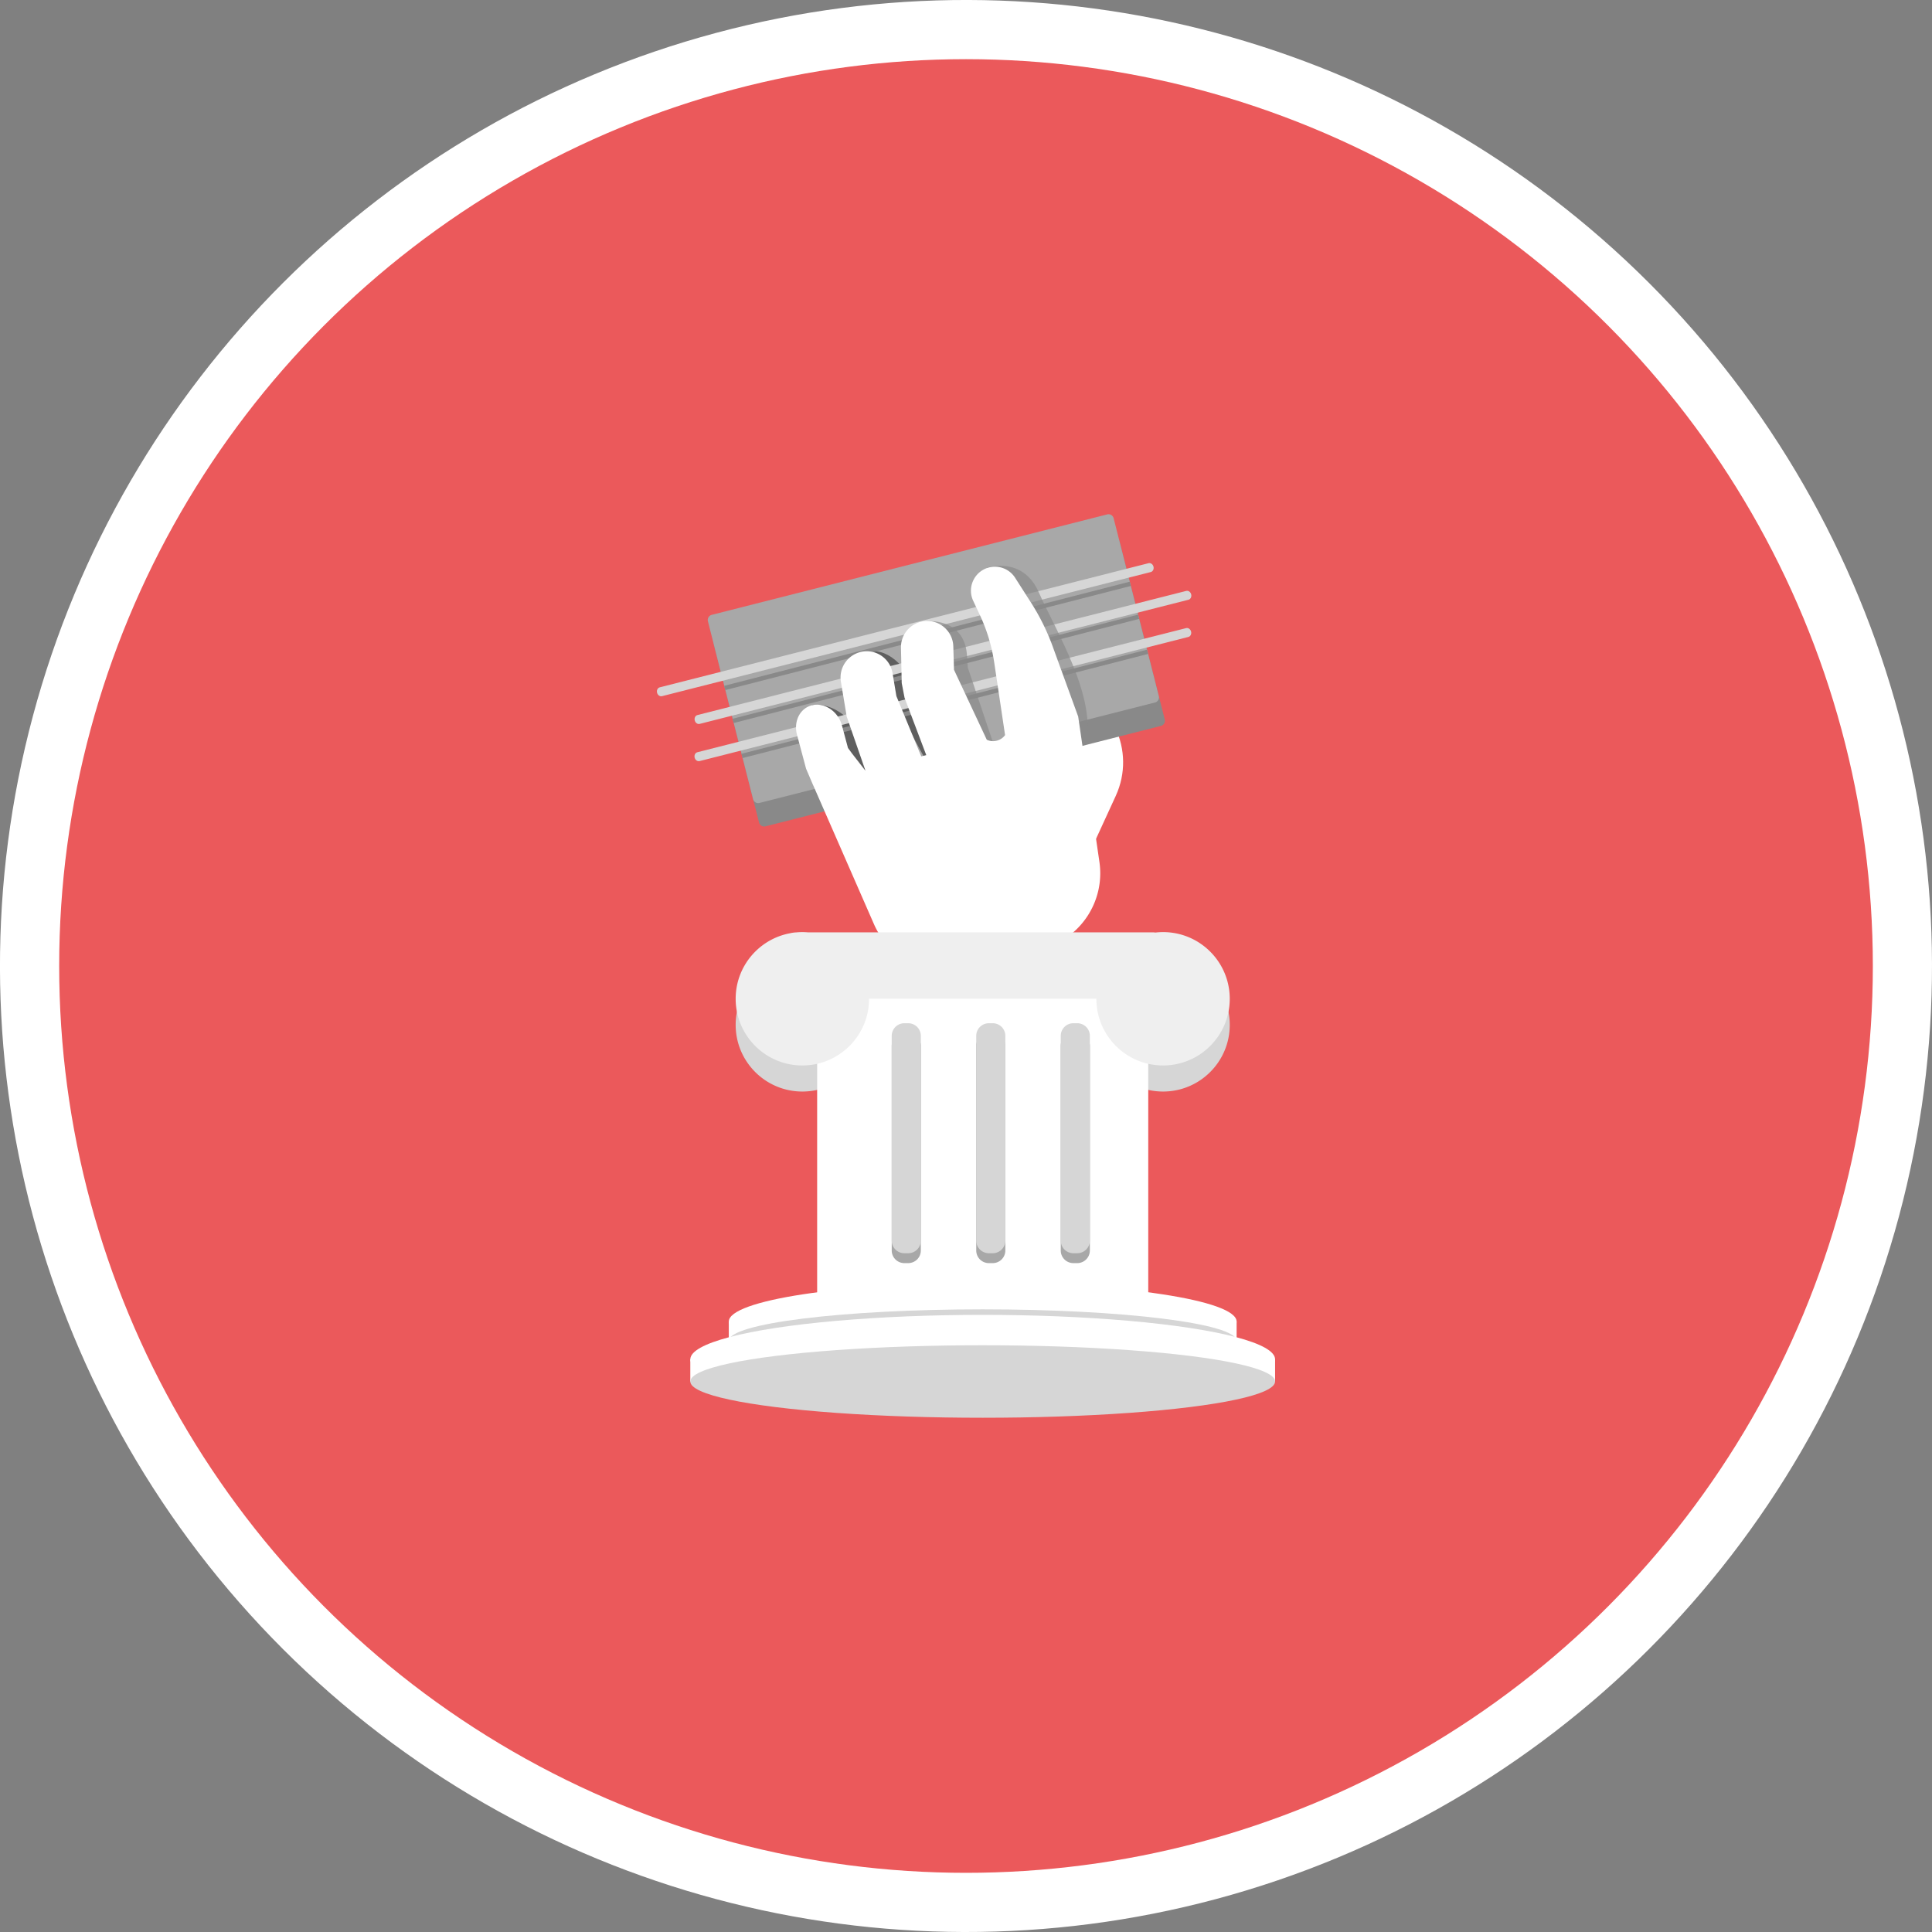 <svg xmlns="http://www.w3.org/2000/svg" version="1.0" viewBox="0 0 511 511"><rect x="0" y="0" width="511" height="511" fill="#808080" stroke="none"/><ellipse cx="255.5" cy="255.5" fill="#FFF" rx="255.498" ry="255.497" transform="rotate(-45.001 255.498 255.504)"/><circle cx="255.504" cy="255.5" r="239.85" fill="#EB595B"/><path fill="#FFF" d="M281.367 181.112l-1.538 43.293 10.07-2.557 5.206-11.333c5.485-11.942-1.06-25.95-13.738-29.403"/><path fill="#898989" d="M296.124 143.26l11.945 47.036a1.4 1.4 0 0 1-1.012 1.701l-104.595 26.564a1.4 1.4 0 0 1-1.702-1.012l-11.945-47.036a1.4 1.4 0 0 1 1.013-1.702l104.595-26.564a1.4 1.4 0 0 1 1.701 1.013"/><path fill="#A8A8A8" d="M294.548 137.069l11.945 47.036c.19.746-.259 1.51-1.012 1.701L200.886 212.37a1.405 1.405 0 0 1-1.702-1.012l-11.945-47.036a1.404 1.404 0 0 1 1.012-1.702l104.595-26.564a1.4 1.4 0 0 1 1.702 1.013"/><path fill="#3A3A3A" d="M214.802 186.507s10.069-2.388 16.588 15.555l-5.873 3.937m3.742-33.562s8.649-3.292 15.167 14.652l1.613 16.135" opacity=".66"/><path fill="#D6D6D6" d="M314.32 168.466l-129.286 32.835c-.557.142-1.141-.267-1.305-.913-.163-.644.154-1.283.711-1.425l129.286-32.835c.557-.142 1.142.268 1.305.912.164.647-.154 1.284-.711 1.426m.027-9.838l-129.286 32.835c-.557.142-1.141-.267-1.305-.913-.163-.644.154-1.283.711-1.425l129.287-32.834c.557-.142 1.142.268 1.305.912.163.646-.155 1.283-.712 1.425m-9.966-7.331l-129.286 32.835c-.557.142-1.141-.267-1.305-.913-.163-.644.154-1.283.711-1.425l129.286-32.834c.557-.142 1.142.268 1.305.912.164.646-.155 1.284-.711 1.425"/><g fill="#898989"><path d="M191.541 181.394l107.261-27.541.289 1.125L191.83 182.52l-.289-1.126zm2.212 8.714l107.261-27.541.289 1.125-107.261 27.541-.289-1.125zm2.355 9.267l107.261-27.541.289 1.125L196.397 200.5l-.289-1.125z"/><path d="M244.943 164.305s9.875-1.032 10.779 8.584l.258 3.679 7.213 21.46-7.988 1.323-10.262-35.046zm16.072-14.152s9.488-3.211 13.748 6.535c4.26 9.747 15.49 27.753 12.392 40.275l-3.421 1.065-22.719-47.875z" opacity=".66"/></g><path fill="#FFF" d="M278.439 171.008a58.942 58.942 0 0 0-2.578-6.019l-.005-.012h-.002a58.948 58.948 0 0 0-3.153-5.578l-4.21-6.583a6.341 6.341 0 0 0-6.901-2.729c-3.859.981-5.87 5.235-4.178 8.839l1.737 3.698a45.555 45.555 0 0 1 3.773 12.324l2.912 19.482-.012.016a3.93 3.93 0 0 1-4.826 1.213l-8.671-18.507-.18-6.129c-.095-4.453-4.31-7.66-8.627-6.563a6.925 6.925 0 0 0-5.219 6.86l.2 9.345.747 3.876 5.745 15.184-1.327.337-6.58-15.956-1.008-6.06c-.731-4.395-5.36-6.965-9.477-5.263a6.926 6.926 0 0 0-4.185 7.535l1.534 9.22 1.293 3.729 3.657 10.544-.026.006-3.467-4.46-1.123-1.522-1.576-5.898c-1.142-4.277-5.55-6.72-9.022-5.003-2.512 1.244-3.705 4.316-2.878 7.411l2.397 8.974 1.856 4.337.037.068 16.043 36.666c4.06 9.279 14.239 14.257 24.056 11.763l20.208-5.132c10.275-2.609 16.918-12.562 15.386-23.052l-5.617-38.45-6.733-18.511z"/><path fill="#D6D6D6" d="M307.62 253.429c-.678 0-1.346.042-2.004.117a8.268 8.268 0 0 0-.936-.056h-91.064a17.99 17.99 0 0 0-1.4-.06c-.546 0-1.086.029-1.62.077a8.34 8.34 0 0 0-1.645.229c-8.18 1.532-14.373 8.706-14.373 17.331 0 9.741 7.897 17.638 17.638 17.638s17.638-7.897 17.638-17.638h60.128c0 9.741 7.897 17.638 17.638 17.638s17.638-7.897 17.638-17.638c-.001-9.741-7.897-17.638-17.638-17.638z"/><ellipse cx="259.918" cy="264.531" fill="#FFF" rx="43.785" ry="8.722"/><path fill="#FFF" d="M216.133 264.531h87.57v85.82h-87.57z"/><path fill="#A8A8A8" d="M240.228 334.084h-1.047a3.336 3.336 0 0 1-3.326-3.326V276.58a3.336 3.336 0 0 1 3.326-3.326h1.047a3.336 3.336 0 0 1 3.326 3.326v54.178a3.335 3.335 0 0 1-3.326 3.326zm22.353 0h-1.047a3.336 3.336 0 0 1-3.326-3.326V276.58a3.336 3.336 0 0 1 3.326-3.326h1.047a3.336 3.336 0 0 1 3.326 3.326v54.178a3.336 3.336 0 0 1-3.326 3.326zm22.352 0h-1.047a3.336 3.336 0 0 1-3.326-3.326V276.58a3.336 3.336 0 0 1 3.326-3.326h1.047a3.336 3.336 0 0 1 3.326 3.326v54.178a3.335 3.335 0 0 1-3.326 3.326z"/><path fill="#D6D6D6" d="M240.228 331.467h-1.047a3.336 3.336 0 0 1-3.326-3.326v-54.178a3.336 3.336 0 0 1 3.326-3.326h1.047a3.336 3.336 0 0 1 3.326 3.326v54.178a3.335 3.335 0 0 1-3.326 3.326zm22.353 0h-1.047a3.336 3.336 0 0 1-3.326-3.326v-54.178a3.336 3.336 0 0 1 3.326-3.326h1.047a3.336 3.336 0 0 1 3.326 3.326v54.178a3.336 3.336 0 0 1-3.326 3.326zm22.352 0h-1.047a3.336 3.336 0 0 1-3.326-3.326v-54.178a3.336 3.336 0 0 1 3.326-3.326h1.047a3.336 3.336 0 0 1 3.326 3.326v54.178a3.335 3.335 0 0 1-3.326 3.326z"/><ellipse cx="259.918" cy="349.549" fill="#FFF" rx="67.158" ry="10.215"/><path fill="#FFF" d="M192.76 349.549h6.431v6.431h-6.431zm128.489 0h5.827v6.721h-5.827z"/><ellipse cx="259.918" cy="354.639" fill="#D6D6D6" rx="67.158" ry="8.327"/><ellipse cx="259.918" cy="359.536" fill="#FFF" rx="77.336" ry="11.763"/><path fill="#FFF" d="M182.582 359.536h7.405v5.861h-7.405zm147.962 0h6.71v5.861h-6.71z"/><ellipse cx="259.918" cy="365.398" fill="#D6D6D6" rx="77.336" ry="9.589"/><path fill="#EFEFEF" d="M307.62 246.534c-.678 0-1.346.042-2.004.117a8.268 8.268 0 0 0-.936-.056h-91.064a17.99 17.99 0 0 0-1.4-.06c-.546 0-1.086.028-1.62.077a8.34 8.34 0 0 0-1.645.229c-8.18 1.532-14.373 8.706-14.373 17.331 0 9.741 7.897 17.638 17.638 17.638s17.638-7.897 17.638-17.638h60.128c0 9.741 7.897 17.638 17.638 17.638s17.638-7.897 17.638-17.638c-.001-9.741-7.897-17.638-17.638-17.638z"/></svg>